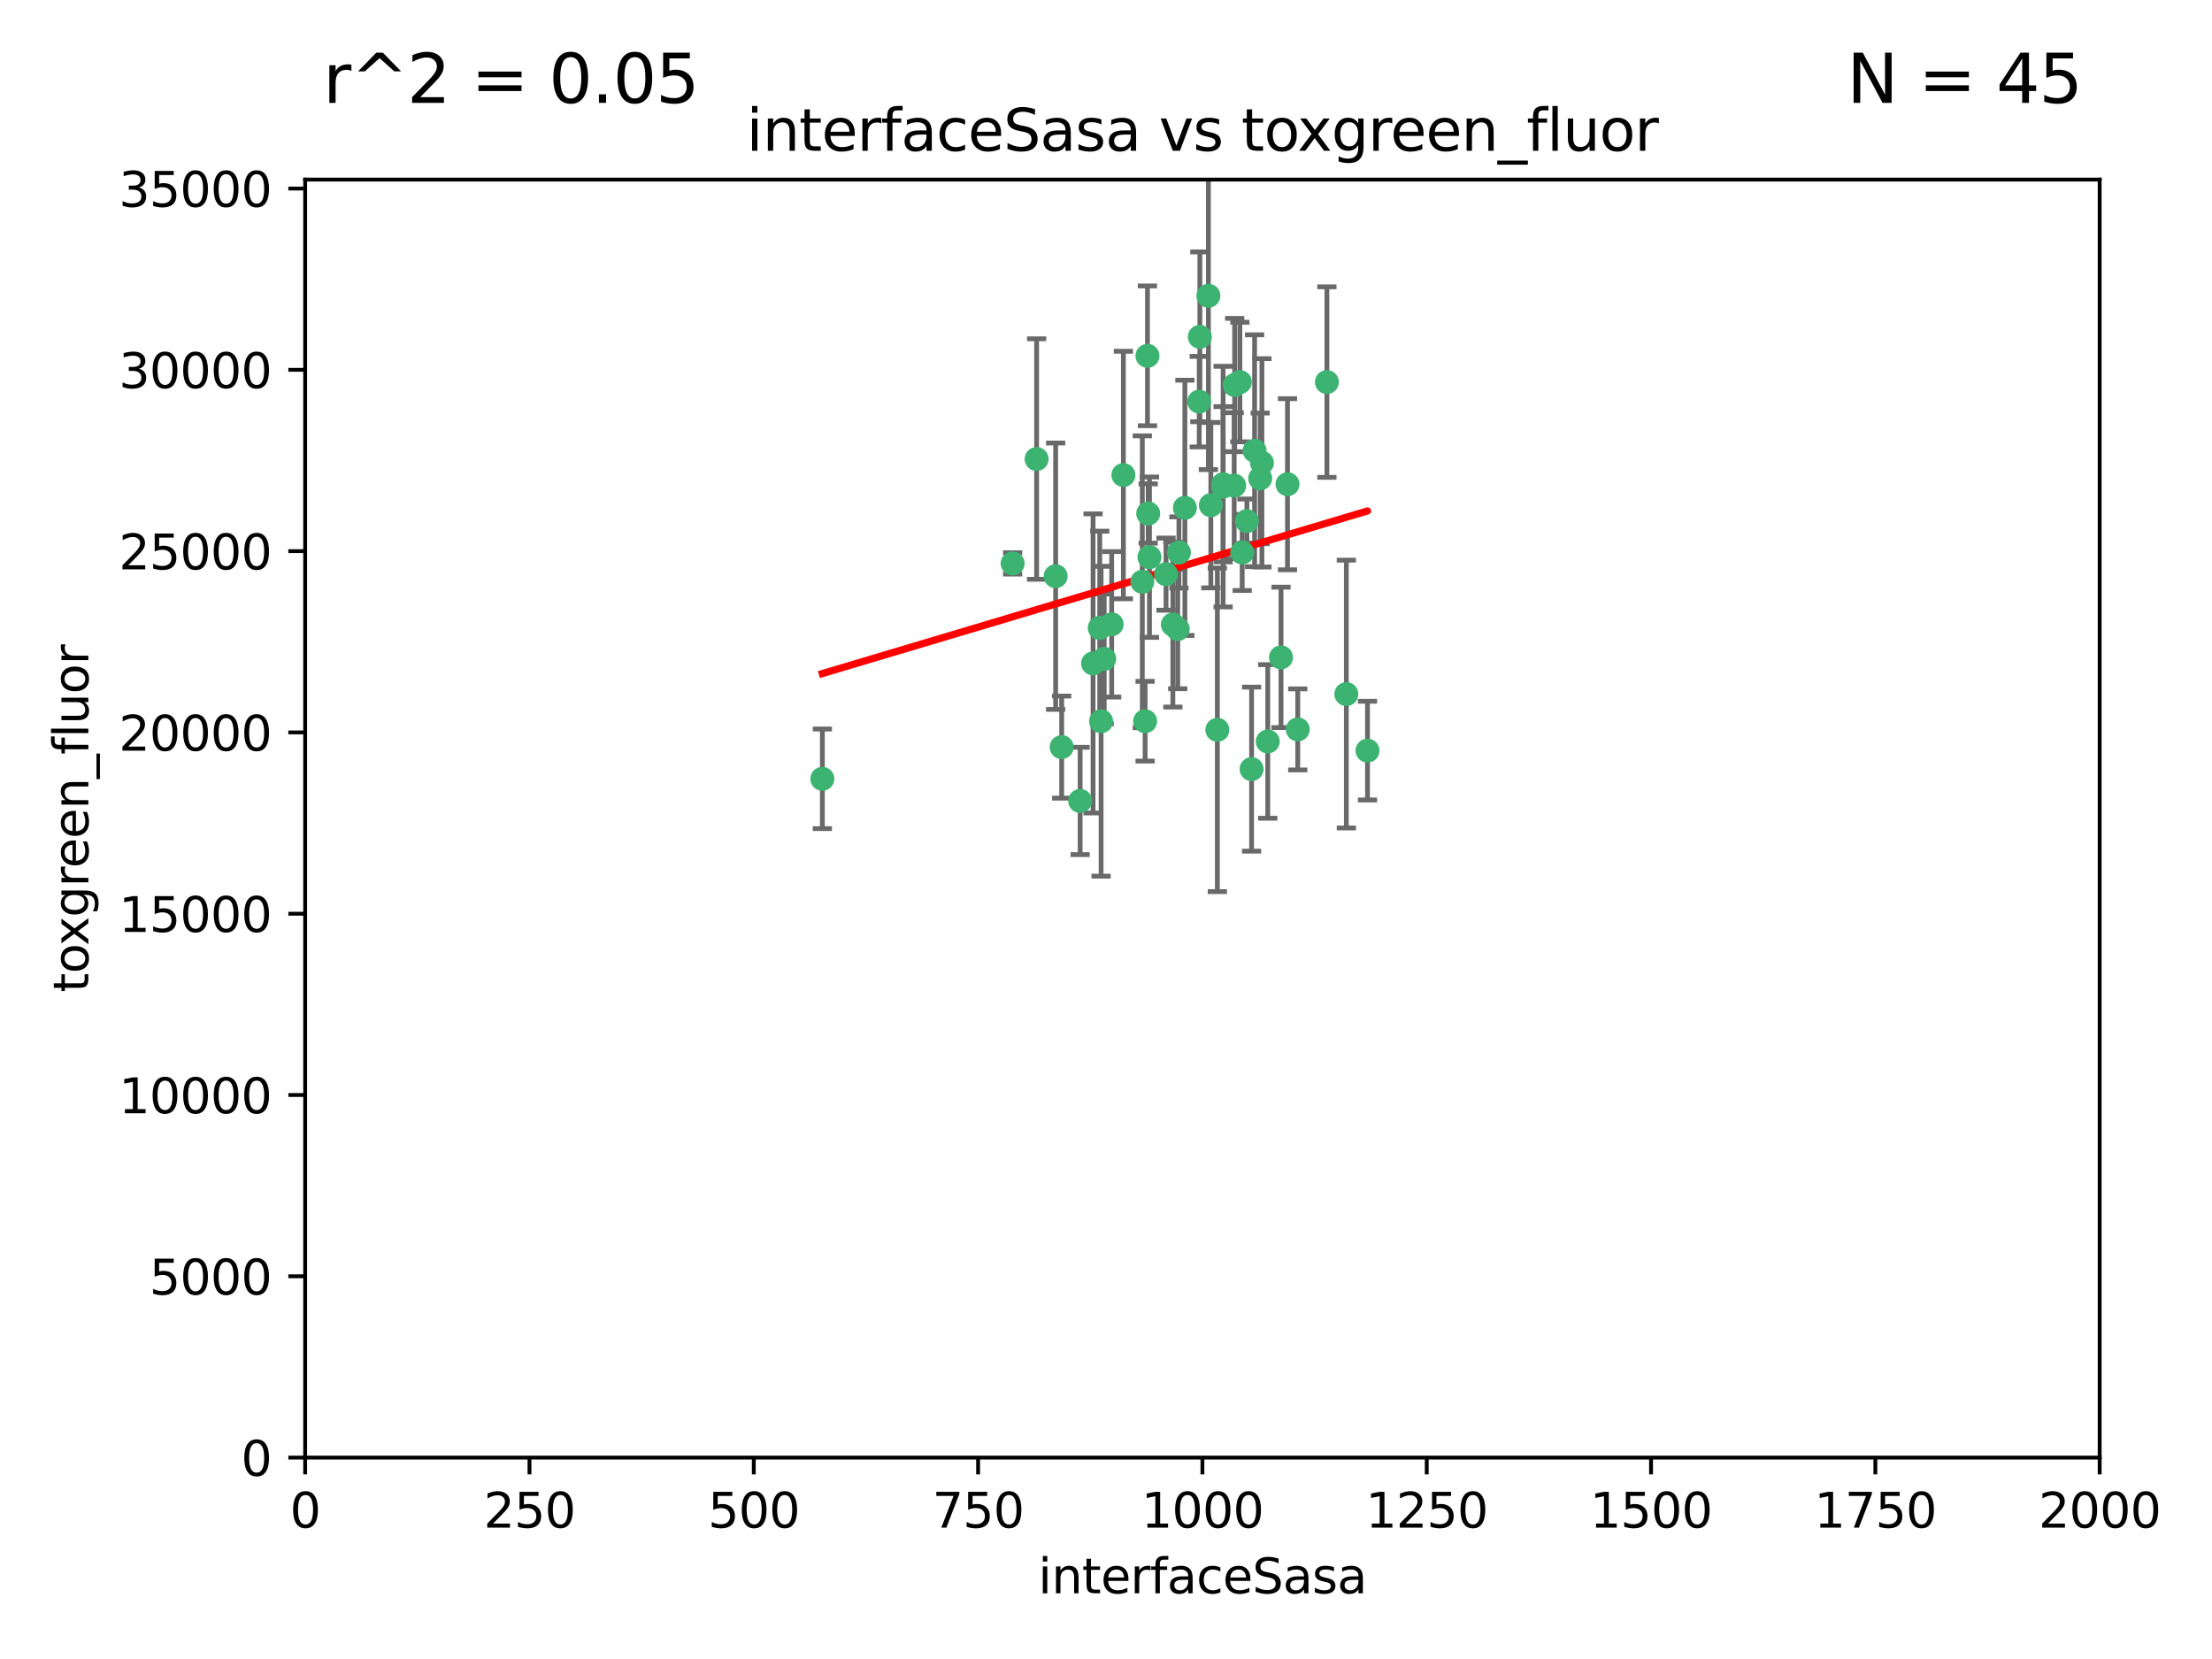<?xml version="1.0" encoding="utf-8" standalone="no"?>
<!DOCTYPE svg PUBLIC "-//W3C//DTD SVG 1.1//EN"
  "http://www.w3.org/Graphics/SVG/1.1/DTD/svg11.dtd">
<svg xmlns:xlink="http://www.w3.org/1999/xlink" width="460.8pt" height="345.6pt" viewBox="0 0 460.8 345.6" xmlns="http://www.w3.org/2000/svg" version="1.1">
 <defs>
  <style type="text/css">*{stroke-linejoin: round; stroke-linecap: butt}</style>
 </defs>
 <g id="figure_1">
  <g id="patch_1">
   <path d="M 0 345.6 
L 460.8 345.6 
L 460.8 0 
L 0 0 
z
" style="fill: #ffffff"/>
  </g>
  <g id="axes_1">
   <g id="patch_2">
    <path d="M 63.571 303.64 
L 437.4 303.64 
L 437.4 37.411 
L 63.571 37.411 
z
" style="fill: #ffffff"/>
   </g>
   <g id="PathCollection_1">
    <defs>
     <path id="m8a0d9d43a6" d="M 0 1.118 
C 0.297 1.118 0.581 1 0.791 0.791 
C 1 0.581 1.118 0.297 1.118 0 
C 1.118 -0.297 1 -0.581 0.791 -0.791 
C 0.581 -1 0.297 -1.118 0 -1.118 
C -0.297 -1.118 -0.581 -1 -0.791 -0.791 
C -1 -0.581 -1.118 -0.297 -1.118 0 
C -1.118 0.297 -1 0.581 -0.791 0.791 
C -0.581 1 -0.297 1.118 0 1.118 
z
" style="stroke: #3cb371"/>
    </defs>
    <g clip-path="url(#p0fd30aa2ca)">
     <use xlink:href="#m8a0d9d43a6" x="276.416" y="79.593" style="fill: #3cb371; stroke: #3cb371"/>
     <use xlink:href="#m8a0d9d43a6" x="268.209" y="100.872" style="fill: #3cb371; stroke: #3cb371"/>
     <use xlink:href="#m8a0d9d43a6" x="258.772" y="115.09" style="fill: #3cb371; stroke: #3cb371"/>
     <use xlink:href="#m8a0d9d43a6" x="260.73" y="160.224" style="fill: #3cb371; stroke: #3cb371"/>
     <use xlink:href="#m8a0d9d43a6" x="284.876" y="156.366" style="fill: #3cb371; stroke: #3cb371"/>
     <use xlink:href="#m8a0d9d43a6" x="257.201" y="80.209" style="fill: #3cb371; stroke: #3cb371"/>
     <use xlink:href="#m8a0d9d43a6" x="245.594" y="115.091" style="fill: #3cb371; stroke: #3cb371"/>
     <use xlink:href="#m8a0d9d43a6" x="270.347" y="151.945" style="fill: #3cb371; stroke: #3cb371"/>
     <use xlink:href="#m8a0d9d43a6" x="249.824" y="83.673" style="fill: #3cb371; stroke: #3cb371"/>
     <use xlink:href="#m8a0d9d43a6" x="254.794" y="100.88" style="fill: #3cb371; stroke: #3cb371"/>
     <use xlink:href="#m8a0d9d43a6" x="254.801" y="101.372" style="fill: #3cb371; stroke: #3cb371"/>
     <use xlink:href="#m8a0d9d43a6" x="239.456" y="116.067" style="fill: #3cb371; stroke: #3cb371"/>
     <use xlink:href="#m8a0d9d43a6" x="280.47" y="144.591" style="fill: #3cb371; stroke: #3cb371"/>
     <use xlink:href="#m8a0d9d43a6" x="239.037" y="74.129" style="fill: #3cb371; stroke: #3cb371"/>
     <use xlink:href="#m8a0d9d43a6" x="257.101" y="101.166" style="fill: #3cb371; stroke: #3cb371"/>
     <use xlink:href="#m8a0d9d43a6" x="237.962" y="121.191" style="fill: #3cb371; stroke: #3cb371"/>
     <use xlink:href="#m8a0d9d43a6" x="262.521" y="99.654" style="fill: #3cb371; stroke: #3cb371"/>
     <use xlink:href="#m8a0d9d43a6" x="251.732" y="61.614" style="fill: #3cb371; stroke: #3cb371"/>
     <use xlink:href="#m8a0d9d43a6" x="246.833" y="105.788" style="fill: #3cb371; stroke: #3cb371"/>
     <use xlink:href="#m8a0d9d43a6" x="262.882" y="96.415" style="fill: #3cb371; stroke: #3cb371"/>
     <use xlink:href="#m8a0d9d43a6" x="242.904" y="119.604" style="fill: #3cb371; stroke: #3cb371"/>
     <use xlink:href="#m8a0d9d43a6" x="245.342" y="131.033" style="fill: #3cb371; stroke: #3cb371"/>
     <use xlink:href="#m8a0d9d43a6" x="227.705" y="138.203" style="fill: #3cb371; stroke: #3cb371"/>
     <use xlink:href="#m8a0d9d43a6" x="249.953" y="70.169" style="fill: #3cb371; stroke: #3cb371"/>
     <use xlink:href="#m8a0d9d43a6" x="210.949" y="117.366" style="fill: #3cb371; stroke: #3cb371"/>
     <use xlink:href="#m8a0d9d43a6" x="244.329" y="130.114" style="fill: #3cb371; stroke: #3cb371"/>
     <use xlink:href="#m8a0d9d43a6" x="215.944" y="95.624" style="fill: #3cb371; stroke: #3cb371"/>
     <use xlink:href="#m8a0d9d43a6" x="219.91" y="120.034" style="fill: #3cb371; stroke: #3cb371"/>
     <use xlink:href="#m8a0d9d43a6" x="239.19" y="106.972" style="fill: #3cb371; stroke: #3cb371"/>
     <use xlink:href="#m8a0d9d43a6" x="266.854" y="136.942" style="fill: #3cb371; stroke: #3cb371"/>
     <use xlink:href="#m8a0d9d43a6" x="258.289" y="79.585" style="fill: #3cb371; stroke: #3cb371"/>
     <use xlink:href="#m8a0d9d43a6" x="261.357" y="93.895" style="fill: #3cb371; stroke: #3cb371"/>
     <use xlink:href="#m8a0d9d43a6" x="234.024" y="98.96" style="fill: #3cb371; stroke: #3cb371"/>
     <use xlink:href="#m8a0d9d43a6" x="231.581" y="130.059" style="fill: #3cb371; stroke: #3cb371"/>
     <use xlink:href="#m8a0d9d43a6" x="259.751" y="108.552" style="fill: #3cb371; stroke: #3cb371"/>
     <use xlink:href="#m8a0d9d43a6" x="221.166" y="155.635" style="fill: #3cb371; stroke: #3cb371"/>
     <use xlink:href="#m8a0d9d43a6" x="225.013" y="166.847" style="fill: #3cb371; stroke: #3cb371"/>
     <use xlink:href="#m8a0d9d43a6" x="238.549" y="150.242" style="fill: #3cb371; stroke: #3cb371"/>
     <use xlink:href="#m8a0d9d43a6" x="230.026" y="137.251" style="fill: #3cb371; stroke: #3cb371"/>
     <use xlink:href="#m8a0d9d43a6" x="229.379" y="150.246" style="fill: #3cb371; stroke: #3cb371"/>
     <use xlink:href="#m8a0d9d43a6" x="229.099" y="130.801" style="fill: #3cb371; stroke: #3cb371"/>
     <use xlink:href="#m8a0d9d43a6" x="253.596" y="152.035" style="fill: #3cb371; stroke: #3cb371"/>
     <use xlink:href="#m8a0d9d43a6" x="264.097" y="154.457" style="fill: #3cb371; stroke: #3cb371"/>
     <use xlink:href="#m8a0d9d43a6" x="252.241" y="105.234" style="fill: #3cb371; stroke: #3cb371"/>
     <use xlink:href="#m8a0d9d43a6" x="171.312" y="162.243" style="fill: #3cb371; stroke: #3cb371"/>
    </g>
   </g>
   <g id="matplotlib.axis_1">
    <g id="xtick_1">
     <g id="line2d_1">
      <defs>
       <path id="m9bf88e38aa" d="M 0 0 
L 0 3.5 
" style="stroke: #000000; stroke-width: 0.8"/>
      </defs>
      <g>
       <use xlink:href="#m9bf88e38aa" x="63.571" y="303.64" style="stroke: #000000; stroke-width: 0.8"/>
      </g>
     </g>
     <g id="text_1">
      <!-- 0 -->
      <g transform="translate(60.39 318.238)scale(0.1 -0.1)">
       <defs>
        <path id="DejaVuSans-30" d="M 2034 4250 
Q 1547 4250 1301 3770 
Q 1056 3291 1056 2328 
Q 1056 1369 1301 889 
Q 1547 409 2034 409 
Q 2525 409 2770 889 
Q 3016 1369 3016 2328 
Q 3016 3291 2770 3770 
Q 2525 4250 2034 4250 
z
M 2034 4750 
Q 2819 4750 3233 4129 
Q 3647 3509 3647 2328 
Q 3647 1150 3233 529 
Q 2819 -91 2034 -91 
Q 1250 -91 836 529 
Q 422 1150 422 2328 
Q 422 3509 836 4129 
Q 1250 4750 2034 4750 
z
" transform="scale(0.016)"/>
       </defs>
       <use xlink:href="#DejaVuSans-30"/>
      </g>
     </g>
    </g>
    <g id="xtick_2">
     <g id="line2d_2">
      <g>
       <use xlink:href="#m9bf88e38aa" x="110.3" y="303.64" style="stroke: #000000; stroke-width: 0.8"/>
      </g>
     </g>
     <g id="text_2">
      <!-- 250 -->
      <g transform="translate(100.756 318.238)scale(0.1 -0.1)">
       <defs>
        <path id="DejaVuSans-32" d="M 1228 531 
L 3431 531 
L 3431 0 
L 469 0 
L 469 531 
Q 828 903 1448 1529 
Q 2069 2156 2228 2338 
Q 2531 2678 2651 2914 
Q 2772 3150 2772 3378 
Q 2772 3750 2511 3984 
Q 2250 4219 1831 4219 
Q 1534 4219 1204 4116 
Q 875 4013 500 3803 
L 500 4441 
Q 881 4594 1212 4672 
Q 1544 4750 1819 4750 
Q 2544 4750 2975 4387 
Q 3406 4025 3406 3419 
Q 3406 3131 3298 2873 
Q 3191 2616 2906 2266 
Q 2828 2175 2409 1742 
Q 1991 1309 1228 531 
z
" transform="scale(0.016)"/>
        <path id="DejaVuSans-35" d="M 691 4666 
L 3169 4666 
L 3169 4134 
L 1269 4134 
L 1269 2991 
Q 1406 3038 1543 3061 
Q 1681 3084 1819 3084 
Q 2600 3084 3056 2656 
Q 3513 2228 3513 1497 
Q 3513 744 3044 326 
Q 2575 -91 1722 -91 
Q 1428 -91 1123 -41 
Q 819 9 494 109 
L 494 744 
Q 775 591 1075 516 
Q 1375 441 1709 441 
Q 2250 441 2565 725 
Q 2881 1009 2881 1497 
Q 2881 1984 2565 2268 
Q 2250 2553 1709 2553 
Q 1456 2553 1204 2497 
Q 953 2441 691 2322 
L 691 4666 
z
" transform="scale(0.016)"/>
       </defs>
       <use xlink:href="#DejaVuSans-32"/>
       <use xlink:href="#DejaVuSans-35" x="63.623"/>
       <use xlink:href="#DejaVuSans-30" x="127.246"/>
      </g>
     </g>
    </g>
    <g id="xtick_3">
     <g id="line2d_3">
      <g>
       <use xlink:href="#m9bf88e38aa" x="157.028" y="303.64" style="stroke: #000000; stroke-width: 0.8"/>
      </g>
     </g>
     <g id="text_3">
      <!-- 500 -->
      <g transform="translate(147.485 318.238)scale(0.1 -0.1)">
       <use xlink:href="#DejaVuSans-35"/>
       <use xlink:href="#DejaVuSans-30" x="63.623"/>
       <use xlink:href="#DejaVuSans-30" x="127.246"/>
      </g>
     </g>
    </g>
    <g id="xtick_4">
     <g id="line2d_4">
      <g>
       <use xlink:href="#m9bf88e38aa" x="203.757" y="303.64" style="stroke: #000000; stroke-width: 0.8"/>
      </g>
     </g>
     <g id="text_4">
      <!-- 750 -->
      <g transform="translate(194.213 318.238)scale(0.1 -0.1)">
       <defs>
        <path id="DejaVuSans-37" d="M 525 4666 
L 3525 4666 
L 3525 4397 
L 1831 0 
L 1172 0 
L 2766 4134 
L 525 4134 
L 525 4666 
z
" transform="scale(0.016)"/>
       </defs>
       <use xlink:href="#DejaVuSans-37"/>
       <use xlink:href="#DejaVuSans-35" x="63.623"/>
       <use xlink:href="#DejaVuSans-30" x="127.246"/>
      </g>
     </g>
    </g>
    <g id="xtick_5">
     <g id="line2d_5">
      <g>
       <use xlink:href="#m9bf88e38aa" x="250.486" y="303.64" style="stroke: #000000; stroke-width: 0.8"/>
      </g>
     </g>
     <g id="text_5">
      <!-- 1000 -->
      <g transform="translate(237.761 318.238)scale(0.1 -0.1)">
       <defs>
        <path id="DejaVuSans-31" d="M 794 531 
L 1825 531 
L 1825 4091 
L 703 3866 
L 703 4441 
L 1819 4666 
L 2450 4666 
L 2450 531 
L 3481 531 
L 3481 0 
L 794 0 
L 794 531 
z
" transform="scale(0.016)"/>
       </defs>
       <use xlink:href="#DejaVuSans-31"/>
       <use xlink:href="#DejaVuSans-30" x="63.623"/>
       <use xlink:href="#DejaVuSans-30" x="127.246"/>
       <use xlink:href="#DejaVuSans-30" x="190.869"/>
      </g>
     </g>
    </g>
    <g id="xtick_6">
     <g id="line2d_6">
      <g>
       <use xlink:href="#m9bf88e38aa" x="297.214" y="303.64" style="stroke: #000000; stroke-width: 0.8"/>
      </g>
     </g>
     <g id="text_6">
      <!-- 1250 -->
      <g transform="translate(284.489 318.238)scale(0.1 -0.1)">
       <use xlink:href="#DejaVuSans-31"/>
       <use xlink:href="#DejaVuSans-32" x="63.623"/>
       <use xlink:href="#DejaVuSans-35" x="127.246"/>
       <use xlink:href="#DejaVuSans-30" x="190.869"/>
      </g>
     </g>
    </g>
    <g id="xtick_7">
     <g id="line2d_7">
      <g>
       <use xlink:href="#m9bf88e38aa" x="343.943" y="303.64" style="stroke: #000000; stroke-width: 0.8"/>
      </g>
     </g>
     <g id="text_7">
      <!-- 1500 -->
      <g transform="translate(331.218 318.238)scale(0.1 -0.1)">
       <use xlink:href="#DejaVuSans-31"/>
       <use xlink:href="#DejaVuSans-35" x="63.623"/>
       <use xlink:href="#DejaVuSans-30" x="127.246"/>
       <use xlink:href="#DejaVuSans-30" x="190.869"/>
      </g>
     </g>
    </g>
    <g id="xtick_8">
     <g id="line2d_8">
      <g>
       <use xlink:href="#m9bf88e38aa" x="390.671" y="303.64" style="stroke: #000000; stroke-width: 0.8"/>
      </g>
     </g>
     <g id="text_8">
      <!-- 1750 -->
      <g transform="translate(377.946 318.238)scale(0.1 -0.1)">
       <use xlink:href="#DejaVuSans-31"/>
       <use xlink:href="#DejaVuSans-37" x="63.623"/>
       <use xlink:href="#DejaVuSans-35" x="127.246"/>
       <use xlink:href="#DejaVuSans-30" x="190.869"/>
      </g>
     </g>
    </g>
    <g id="xtick_9">
     <g id="line2d_9">
      <g>
       <use xlink:href="#m9bf88e38aa" x="437.4" y="303.64" style="stroke: #000000; stroke-width: 0.8"/>
      </g>
     </g>
     <g id="text_9">
      <!-- 2000 -->
      <g transform="translate(424.675 318.238)scale(0.1 -0.1)">
       <use xlink:href="#DejaVuSans-32"/>
       <use xlink:href="#DejaVuSans-30" x="63.623"/>
       <use xlink:href="#DejaVuSans-30" x="127.246"/>
       <use xlink:href="#DejaVuSans-30" x="190.869"/>
      </g>
     </g>
    </g>
    <g id="text_10">
     <!-- interfaceSasa -->
     <g transform="translate(216.279 331.917)scale(0.1 -0.1)">
      <defs>
       <path id="DejaVuSans-69" d="M 603 3500 
L 1178 3500 
L 1178 0 
L 603 0 
L 603 3500 
z
M 603 4863 
L 1178 4863 
L 1178 4134 
L 603 4134 
L 603 4863 
z
" transform="scale(0.016)"/>
       <path id="DejaVuSans-6e" d="M 3513 2113 
L 3513 0 
L 2938 0 
L 2938 2094 
Q 2938 2591 2744 2837 
Q 2550 3084 2163 3084 
Q 1697 3084 1428 2787 
Q 1159 2491 1159 1978 
L 1159 0 
L 581 0 
L 581 3500 
L 1159 3500 
L 1159 2956 
Q 1366 3272 1645 3428 
Q 1925 3584 2291 3584 
Q 2894 3584 3203 3211 
Q 3513 2838 3513 2113 
z
" transform="scale(0.016)"/>
       <path id="DejaVuSans-74" d="M 1172 4494 
L 1172 3500 
L 2356 3500 
L 2356 3053 
L 1172 3053 
L 1172 1153 
Q 1172 725 1289 603 
Q 1406 481 1766 481 
L 2356 481 
L 2356 0 
L 1766 0 
Q 1100 0 847 248 
Q 594 497 594 1153 
L 594 3053 
L 172 3053 
L 172 3500 
L 594 3500 
L 594 4494 
L 1172 4494 
z
" transform="scale(0.016)"/>
       <path id="DejaVuSans-65" d="M 3597 1894 
L 3597 1613 
L 953 1613 
Q 991 1019 1311 708 
Q 1631 397 2203 397 
Q 2534 397 2845 478 
Q 3156 559 3463 722 
L 3463 178 
Q 3153 47 2828 -22 
Q 2503 -91 2169 -91 
Q 1331 -91 842 396 
Q 353 884 353 1716 
Q 353 2575 817 3079 
Q 1281 3584 2069 3584 
Q 2775 3584 3186 3129 
Q 3597 2675 3597 1894 
z
M 3022 2063 
Q 3016 2534 2758 2815 
Q 2500 3097 2075 3097 
Q 1594 3097 1305 2825 
Q 1016 2553 972 2059 
L 3022 2063 
z
" transform="scale(0.016)"/>
       <path id="DejaVuSans-72" d="M 2631 2963 
Q 2534 3019 2420 3045 
Q 2306 3072 2169 3072 
Q 1681 3072 1420 2755 
Q 1159 2438 1159 1844 
L 1159 0 
L 581 0 
L 581 3500 
L 1159 3500 
L 1159 2956 
Q 1341 3275 1631 3429 
Q 1922 3584 2338 3584 
Q 2397 3584 2469 3576 
Q 2541 3569 2628 3553 
L 2631 2963 
z
" transform="scale(0.016)"/>
       <path id="DejaVuSans-66" d="M 2375 4863 
L 2375 4384 
L 1825 4384 
Q 1516 4384 1395 4259 
Q 1275 4134 1275 3809 
L 1275 3500 
L 2222 3500 
L 2222 3053 
L 1275 3053 
L 1275 0 
L 697 0 
L 697 3053 
L 147 3053 
L 147 3500 
L 697 3500 
L 697 3744 
Q 697 4328 969 4595 
Q 1241 4863 1831 4863 
L 2375 4863 
z
" transform="scale(0.016)"/>
       <path id="DejaVuSans-61" d="M 2194 1759 
Q 1497 1759 1228 1600 
Q 959 1441 959 1056 
Q 959 750 1161 570 
Q 1363 391 1709 391 
Q 2188 391 2477 730 
Q 2766 1069 2766 1631 
L 2766 1759 
L 2194 1759 
z
M 3341 1997 
L 3341 0 
L 2766 0 
L 2766 531 
Q 2569 213 2275 61 
Q 1981 -91 1556 -91 
Q 1019 -91 701 211 
Q 384 513 384 1019 
Q 384 1609 779 1909 
Q 1175 2209 1959 2209 
L 2766 2209 
L 2766 2266 
Q 2766 2663 2505 2880 
Q 2244 3097 1772 3097 
Q 1472 3097 1187 3025 
Q 903 2953 641 2809 
L 641 3341 
Q 956 3463 1253 3523 
Q 1550 3584 1831 3584 
Q 2591 3584 2966 3190 
Q 3341 2797 3341 1997 
z
" transform="scale(0.016)"/>
       <path id="DejaVuSans-63" d="M 3122 3366 
L 3122 2828 
Q 2878 2963 2633 3030 
Q 2388 3097 2138 3097 
Q 1578 3097 1268 2742 
Q 959 2388 959 1747 
Q 959 1106 1268 751 
Q 1578 397 2138 397 
Q 2388 397 2633 464 
Q 2878 531 3122 666 
L 3122 134 
Q 2881 22 2623 -34 
Q 2366 -91 2075 -91 
Q 1284 -91 818 406 
Q 353 903 353 1747 
Q 353 2603 823 3093 
Q 1294 3584 2113 3584 
Q 2378 3584 2631 3529 
Q 2884 3475 3122 3366 
z
" transform="scale(0.016)"/>
       <path id="DejaVuSans-53" d="M 3425 4513 
L 3425 3897 
Q 3066 4069 2747 4153 
Q 2428 4238 2131 4238 
Q 1616 4238 1336 4038 
Q 1056 3838 1056 3469 
Q 1056 3159 1242 3001 
Q 1428 2844 1947 2747 
L 2328 2669 
Q 3034 2534 3370 2195 
Q 3706 1856 3706 1288 
Q 3706 609 3251 259 
Q 2797 -91 1919 -91 
Q 1588 -91 1214 -16 
Q 841 59 441 206 
L 441 856 
Q 825 641 1194 531 
Q 1563 422 1919 422 
Q 2459 422 2753 634 
Q 3047 847 3047 1241 
Q 3047 1584 2836 1778 
Q 2625 1972 2144 2069 
L 1759 2144 
Q 1053 2284 737 2584 
Q 422 2884 422 3419 
Q 422 4038 858 4394 
Q 1294 4750 2059 4750 
Q 2388 4750 2728 4690 
Q 3069 4631 3425 4513 
z
" transform="scale(0.016)"/>
       <path id="DejaVuSans-73" d="M 2834 3397 
L 2834 2853 
Q 2591 2978 2328 3040 
Q 2066 3103 1784 3103 
Q 1356 3103 1142 2972 
Q 928 2841 928 2578 
Q 928 2378 1081 2264 
Q 1234 2150 1697 2047 
L 1894 2003 
Q 2506 1872 2764 1633 
Q 3022 1394 3022 966 
Q 3022 478 2636 193 
Q 2250 -91 1575 -91 
Q 1294 -91 989 -36 
Q 684 19 347 128 
L 347 722 
Q 666 556 975 473 
Q 1284 391 1588 391 
Q 1994 391 2212 530 
Q 2431 669 2431 922 
Q 2431 1156 2273 1281 
Q 2116 1406 1581 1522 
L 1381 1569 
Q 847 1681 609 1914 
Q 372 2147 372 2553 
Q 372 3047 722 3315 
Q 1072 3584 1716 3584 
Q 2034 3584 2315 3537 
Q 2597 3491 2834 3397 
z
" transform="scale(0.016)"/>
      </defs>
      <use xlink:href="#DejaVuSans-69"/>
      <use xlink:href="#DejaVuSans-6e" x="27.783"/>
      <use xlink:href="#DejaVuSans-74" x="91.162"/>
      <use xlink:href="#DejaVuSans-65" x="130.371"/>
      <use xlink:href="#DejaVuSans-72" x="191.895"/>
      <use xlink:href="#DejaVuSans-66" x="233.008"/>
      <use xlink:href="#DejaVuSans-61" x="268.213"/>
      <use xlink:href="#DejaVuSans-63" x="329.492"/>
      <use xlink:href="#DejaVuSans-65" x="384.473"/>
      <use xlink:href="#DejaVuSans-53" x="445.996"/>
      <use xlink:href="#DejaVuSans-61" x="509.473"/>
      <use xlink:href="#DejaVuSans-73" x="570.752"/>
      <use xlink:href="#DejaVuSans-61" x="622.852"/>
     </g>
    </g>
   </g>
   <g id="matplotlib.axis_2">
    <g id="ytick_1">
     <g id="line2d_10">
      <defs>
       <path id="m28d5805810" d="M 0 0 
L -3.5 0 
" style="stroke: #000000; stroke-width: 0.8"/>
      </defs>
      <g>
       <use xlink:href="#m28d5805810" x="63.571" y="303.64" style="stroke: #000000; stroke-width: 0.8"/>
      </g>
     </g>
     <g id="text_11">
      <!-- 0 -->
      <g transform="translate(50.209 307.439)scale(0.1 -0.1)">
       <use xlink:href="#DejaVuSans-30"/>
      </g>
     </g>
    </g>
    <g id="ytick_2">
     <g id="line2d_11">
      <g>
       <use xlink:href="#m28d5805810" x="63.571" y="265.874" style="stroke: #000000; stroke-width: 0.8"/>
      </g>
     </g>
     <g id="text_12">
      <!-- 5000 -->
      <g transform="translate(31.121 269.673)scale(0.1 -0.1)">
       <use xlink:href="#DejaVuSans-35"/>
       <use xlink:href="#DejaVuSans-30" x="63.623"/>
       <use xlink:href="#DejaVuSans-30" x="127.246"/>
       <use xlink:href="#DejaVuSans-30" x="190.869"/>
      </g>
     </g>
    </g>
    <g id="ytick_3">
     <g id="line2d_12">
      <g>
       <use xlink:href="#m28d5805810" x="63.571" y="228.108" style="stroke: #000000; stroke-width: 0.8"/>
      </g>
     </g>
     <g id="text_13">
      <!-- 10000 -->
      <g transform="translate(24.759 231.907)scale(0.1 -0.1)">
       <use xlink:href="#DejaVuSans-31"/>
       <use xlink:href="#DejaVuSans-30" x="63.623"/>
       <use xlink:href="#DejaVuSans-30" x="127.246"/>
       <use xlink:href="#DejaVuSans-30" x="190.869"/>
       <use xlink:href="#DejaVuSans-30" x="254.492"/>
      </g>
     </g>
    </g>
    <g id="ytick_4">
     <g id="line2d_13">
      <g>
       <use xlink:href="#m28d5805810" x="63.571" y="190.342" style="stroke: #000000; stroke-width: 0.8"/>
      </g>
     </g>
     <g id="text_14">
      <!-- 15000 -->
      <g transform="translate(24.759 194.141)scale(0.1 -0.1)">
       <use xlink:href="#DejaVuSans-31"/>
       <use xlink:href="#DejaVuSans-35" x="63.623"/>
       <use xlink:href="#DejaVuSans-30" x="127.246"/>
       <use xlink:href="#DejaVuSans-30" x="190.869"/>
       <use xlink:href="#DejaVuSans-30" x="254.492"/>
      </g>
     </g>
    </g>
    <g id="ytick_5">
     <g id="line2d_14">
      <g>
       <use xlink:href="#m28d5805810" x="63.571" y="152.576" style="stroke: #000000; stroke-width: 0.8"/>
      </g>
     </g>
     <g id="text_15">
      <!-- 20000 -->
      <g transform="translate(24.759 156.375)scale(0.1 -0.1)">
       <use xlink:href="#DejaVuSans-32"/>
       <use xlink:href="#DejaVuSans-30" x="63.623"/>
       <use xlink:href="#DejaVuSans-30" x="127.246"/>
       <use xlink:href="#DejaVuSans-30" x="190.869"/>
       <use xlink:href="#DejaVuSans-30" x="254.492"/>
      </g>
     </g>
    </g>
    <g id="ytick_6">
     <g id="line2d_15">
      <g>
       <use xlink:href="#m28d5805810" x="63.571" y="114.81" style="stroke: #000000; stroke-width: 0.8"/>
      </g>
     </g>
     <g id="text_16">
      <!-- 25000 -->
      <g transform="translate(24.759 118.609)scale(0.1 -0.1)">
       <use xlink:href="#DejaVuSans-32"/>
       <use xlink:href="#DejaVuSans-35" x="63.623"/>
       <use xlink:href="#DejaVuSans-30" x="127.246"/>
       <use xlink:href="#DejaVuSans-30" x="190.869"/>
       <use xlink:href="#DejaVuSans-30" x="254.492"/>
      </g>
     </g>
    </g>
    <g id="ytick_7">
     <g id="line2d_16">
      <g>
       <use xlink:href="#m28d5805810" x="63.571" y="77.044" style="stroke: #000000; stroke-width: 0.8"/>
      </g>
     </g>
     <g id="text_17">
      <!-- 30000 -->
      <g transform="translate(24.759 80.844)scale(0.1 -0.1)">
       <defs>
        <path id="DejaVuSans-33" d="M 2597 2516 
Q 3050 2419 3304 2112 
Q 3559 1806 3559 1356 
Q 3559 666 3084 287 
Q 2609 -91 1734 -91 
Q 1441 -91 1130 -33 
Q 819 25 488 141 
L 488 750 
Q 750 597 1062 519 
Q 1375 441 1716 441 
Q 2309 441 2620 675 
Q 2931 909 2931 1356 
Q 2931 1769 2642 2001 
Q 2353 2234 1838 2234 
L 1294 2234 
L 1294 2753 
L 1863 2753 
Q 2328 2753 2575 2939 
Q 2822 3125 2822 3475 
Q 2822 3834 2567 4026 
Q 2313 4219 1838 4219 
Q 1578 4219 1281 4162 
Q 984 4106 628 3988 
L 628 4550 
Q 988 4650 1302 4700 
Q 1616 4750 1894 4750 
Q 2613 4750 3031 4423 
Q 3450 4097 3450 3541 
Q 3450 3153 3228 2886 
Q 3006 2619 2597 2516 
z
" transform="scale(0.016)"/>
       </defs>
       <use xlink:href="#DejaVuSans-33"/>
       <use xlink:href="#DejaVuSans-30" x="63.623"/>
       <use xlink:href="#DejaVuSans-30" x="127.246"/>
       <use xlink:href="#DejaVuSans-30" x="190.869"/>
       <use xlink:href="#DejaVuSans-30" x="254.492"/>
      </g>
     </g>
    </g>
    <g id="ytick_8">
     <g id="line2d_17">
      <g>
       <use xlink:href="#m28d5805810" x="63.571" y="39.278" style="stroke: #000000; stroke-width: 0.8"/>
      </g>
     </g>
     <g id="text_18">
      <!-- 35000 -->
      <g transform="translate(24.759 43.078)scale(0.1 -0.1)">
       <use xlink:href="#DejaVuSans-33"/>
       <use xlink:href="#DejaVuSans-35" x="63.623"/>
       <use xlink:href="#DejaVuSans-30" x="127.246"/>
       <use xlink:href="#DejaVuSans-30" x="190.869"/>
       <use xlink:href="#DejaVuSans-30" x="254.492"/>
      </g>
     </g>
    </g>
    <g id="text_19">
     <!-- toxgreen_fluor -->
     <g transform="translate(18.401 206.72)rotate(-90)scale(0.1 -0.1)">
      <defs>
       <path id="DejaVuSans-6f" d="M 1959 3097 
Q 1497 3097 1228 2736 
Q 959 2375 959 1747 
Q 959 1119 1226 758 
Q 1494 397 1959 397 
Q 2419 397 2687 759 
Q 2956 1122 2956 1747 
Q 2956 2369 2687 2733 
Q 2419 3097 1959 3097 
z
M 1959 3584 
Q 2709 3584 3137 3096 
Q 3566 2609 3566 1747 
Q 3566 888 3137 398 
Q 2709 -91 1959 -91 
Q 1206 -91 779 398 
Q 353 888 353 1747 
Q 353 2609 779 3096 
Q 1206 3584 1959 3584 
z
" transform="scale(0.016)"/>
       <path id="DejaVuSans-78" d="M 3513 3500 
L 2247 1797 
L 3578 0 
L 2900 0 
L 1881 1375 
L 863 0 
L 184 0 
L 1544 1831 
L 300 3500 
L 978 3500 
L 1906 2253 
L 2834 3500 
L 3513 3500 
z
" transform="scale(0.016)"/>
       <path id="DejaVuSans-67" d="M 2906 1791 
Q 2906 2416 2648 2759 
Q 2391 3103 1925 3103 
Q 1463 3103 1205 2759 
Q 947 2416 947 1791 
Q 947 1169 1205 825 
Q 1463 481 1925 481 
Q 2391 481 2648 825 
Q 2906 1169 2906 1791 
z
M 3481 434 
Q 3481 -459 3084 -895 
Q 2688 -1331 1869 -1331 
Q 1566 -1331 1297 -1286 
Q 1028 -1241 775 -1147 
L 775 -588 
Q 1028 -725 1275 -790 
Q 1522 -856 1778 -856 
Q 2344 -856 2625 -561 
Q 2906 -266 2906 331 
L 2906 616 
Q 2728 306 2450 153 
Q 2172 0 1784 0 
Q 1141 0 747 490 
Q 353 981 353 1791 
Q 353 2603 747 3093 
Q 1141 3584 1784 3584 
Q 2172 3584 2450 3431 
Q 2728 3278 2906 2969 
L 2906 3500 
L 3481 3500 
L 3481 434 
z
" transform="scale(0.016)"/>
       <path id="DejaVuSans-5f" d="M 3263 -1063 
L 3263 -1509 
L -63 -1509 
L -63 -1063 
L 3263 -1063 
z
" transform="scale(0.016)"/>
       <path id="DejaVuSans-6c" d="M 603 4863 
L 1178 4863 
L 1178 0 
L 603 0 
L 603 4863 
z
" transform="scale(0.016)"/>
       <path id="DejaVuSans-75" d="M 544 1381 
L 544 3500 
L 1119 3500 
L 1119 1403 
Q 1119 906 1312 657 
Q 1506 409 1894 409 
Q 2359 409 2629 706 
Q 2900 1003 2900 1516 
L 2900 3500 
L 3475 3500 
L 3475 0 
L 2900 0 
L 2900 538 
Q 2691 219 2414 64 
Q 2138 -91 1772 -91 
Q 1169 -91 856 284 
Q 544 659 544 1381 
z
M 1991 3584 
L 1991 3584 
z
" transform="scale(0.016)"/>
      </defs>
      <use xlink:href="#DejaVuSans-74"/>
      <use xlink:href="#DejaVuSans-6f" x="39.209"/>
      <use xlink:href="#DejaVuSans-78" x="97.266"/>
      <use xlink:href="#DejaVuSans-67" x="156.445"/>
      <use xlink:href="#DejaVuSans-72" x="219.922"/>
      <use xlink:href="#DejaVuSans-65" x="258.785"/>
      <use xlink:href="#DejaVuSans-65" x="320.309"/>
      <use xlink:href="#DejaVuSans-6e" x="381.832"/>
      <use xlink:href="#DejaVuSans-5f" x="445.211"/>
      <use xlink:href="#DejaVuSans-66" x="495.211"/>
      <use xlink:href="#DejaVuSans-6c" x="530.416"/>
      <use xlink:href="#DejaVuSans-75" x="558.199"/>
      <use xlink:href="#DejaVuSans-6f" x="621.578"/>
      <use xlink:href="#DejaVuSans-72" x="682.76"/>
     </g>
    </g>
   </g>
   <g id="LineCollection_1">
    <path d="M 276.416 99.437 
L 276.416 59.75 
" clip-path="url(#p0fd30aa2ca)" style="fill: none; stroke: #696969"/>
    <path d="M 268.209 118.692 
L 268.209 83.052 
" clip-path="url(#p0fd30aa2ca)" style="fill: none; stroke: #696969"/>
    <path d="M 258.772 123.008 
L 258.772 107.171 
" clip-path="url(#p0fd30aa2ca)" style="fill: none; stroke: #696969"/>
    <path d="M 260.73 177.314 
L 260.73 143.135 
" clip-path="url(#p0fd30aa2ca)" style="fill: none; stroke: #696969"/>
    <path d="M 284.876 166.65 
L 284.876 146.083 
" clip-path="url(#p0fd30aa2ca)" style="fill: none; stroke: #696969"/>
    <path d="M 257.201 94.094 
L 257.201 66.324 
" clip-path="url(#p0fd30aa2ca)" style="fill: none; stroke: #696969"/>
    <path d="M 245.594 122.516 
L 245.594 107.666 
" clip-path="url(#p0fd30aa2ca)" style="fill: none; stroke: #696969"/>
    <path d="M 270.347 160.385 
L 270.347 143.505 
" clip-path="url(#p0fd30aa2ca)" style="fill: none; stroke: #696969"/>
    <path d="M 249.824 93.1 
L 249.824 74.246 
" clip-path="url(#p0fd30aa2ca)" style="fill: none; stroke: #696969"/>
    <path d="M 254.794 117.048 
L 254.794 84.711 
" clip-path="url(#p0fd30aa2ca)" style="fill: none; stroke: #696969"/>
    <path d="M 254.801 126.436 
L 254.801 76.309 
" clip-path="url(#p0fd30aa2ca)" style="fill: none; stroke: #696969"/>
    <path d="M 239.456 132.771 
L 239.456 99.364 
" clip-path="url(#p0fd30aa2ca)" style="fill: none; stroke: #696969"/>
    <path d="M 280.47 172.484 
L 280.47 116.697 
" clip-path="url(#p0fd30aa2ca)" style="fill: none; stroke: #696969"/>
    <path d="M 239.037 88.692 
L 239.037 59.566 
" clip-path="url(#p0fd30aa2ca)" style="fill: none; stroke: #696969"/>
    <path d="M 257.101 116.358 
L 257.101 85.973 
" clip-path="url(#p0fd30aa2ca)" style="fill: none; stroke: #696969"/>
    <path d="M 237.962 151.584 
L 237.962 90.798 
" clip-path="url(#p0fd30aa2ca)" style="fill: none; stroke: #696969"/>
    <path d="M 262.521 113.257 
L 262.521 86.051 
" clip-path="url(#p0fd30aa2ca)" style="fill: none; stroke: #696969"/>
    <path d="M 251.732 97.825 
L 251.732 25.402 
" clip-path="url(#p0fd30aa2ca)" style="fill: none; stroke: #696969"/>
    <path d="M 246.833 132.373 
L 246.833 79.202 
" clip-path="url(#p0fd30aa2ca)" style="fill: none; stroke: #696969"/>
    <path d="M 262.882 118.115 
L 262.882 74.714 
" clip-path="url(#p0fd30aa2ca)" style="fill: none; stroke: #696969"/>
    <path d="M 242.904 127.118 
L 242.904 112.09 
" clip-path="url(#p0fd30aa2ca)" style="fill: none; stroke: #696969"/>
    <path d="M 245.342 143.479 
L 245.342 118.586 
" clip-path="url(#p0fd30aa2ca)" style="fill: none; stroke: #696969"/>
    <path d="M 227.705 169.362 
L 227.705 107.043 
" clip-path="url(#p0fd30aa2ca)" style="fill: none; stroke: #696969"/>
    <path d="M 249.953 87.855 
L 249.953 52.483 
" clip-path="url(#p0fd30aa2ca)" style="fill: none; stroke: #696969"/>
    <path d="M 210.949 119.591 
L 210.949 115.141 
" clip-path="url(#p0fd30aa2ca)" style="fill: none; stroke: #696969"/>
    <path d="M 244.329 147.286 
L 244.329 112.943 
" clip-path="url(#p0fd30aa2ca)" style="fill: none; stroke: #696969"/>
    <path d="M 215.944 120.671 
L 215.944 70.577 
" clip-path="url(#p0fd30aa2ca)" style="fill: none; stroke: #696969"/>
    <path d="M 219.91 147.781 
L 219.91 92.287 
" clip-path="url(#p0fd30aa2ca)" style="fill: none; stroke: #696969"/>
    <path d="M 239.19 113.147 
L 239.19 100.797 
" clip-path="url(#p0fd30aa2ca)" style="fill: none; stroke: #696969"/>
    <path d="M 266.854 151.57 
L 266.854 122.315 
" clip-path="url(#p0fd30aa2ca)" style="fill: none; stroke: #696969"/>
    <path d="M 258.289 92.04 
L 258.289 67.13 
" clip-path="url(#p0fd30aa2ca)" style="fill: none; stroke: #696969"/>
    <path d="M 261.357 118.044 
L 261.357 69.747 
" clip-path="url(#p0fd30aa2ca)" style="fill: none; stroke: #696969"/>
    <path d="M 234.024 124.744 
L 234.024 73.175 
" clip-path="url(#p0fd30aa2ca)" style="fill: none; stroke: #696969"/>
    <path d="M 231.581 145.209 
L 231.581 114.909 
" clip-path="url(#p0fd30aa2ca)" style="fill: none; stroke: #696969"/>
    <path d="M 259.751 113.148 
L 259.751 103.957 
" clip-path="url(#p0fd30aa2ca)" style="fill: none; stroke: #696969"/>
    <path d="M 221.166 166.268 
L 221.166 145.002 
" clip-path="url(#p0fd30aa2ca)" style="fill: none; stroke: #696969"/>
    <path d="M 225.013 178.027 
L 225.013 155.668 
" clip-path="url(#p0fd30aa2ca)" style="fill: none; stroke: #696969"/>
    <path d="M 238.549 158.549 
L 238.549 141.935 
" clip-path="url(#p0fd30aa2ca)" style="fill: none; stroke: #696969"/>
    <path d="M 230.026 150.773 
L 230.026 123.729 
" clip-path="url(#p0fd30aa2ca)" style="fill: none; stroke: #696969"/>
    <path d="M 229.379 182.519 
L 229.379 117.972 
" clip-path="url(#p0fd30aa2ca)" style="fill: none; stroke: #696969"/>
    <path d="M 229.099 150.951 
L 229.099 110.652 
" clip-path="url(#p0fd30aa2ca)" style="fill: none; stroke: #696969"/>
    <path d="M 253.596 185.743 
L 253.596 118.327 
" clip-path="url(#p0fd30aa2ca)" style="fill: none; stroke: #696969"/>
    <path d="M 264.097 170.456 
L 264.097 138.458 
" clip-path="url(#p0fd30aa2ca)" style="fill: none; stroke: #696969"/>
    <path d="M 252.241 122.461 
L 252.241 88.007 
" clip-path="url(#p0fd30aa2ca)" style="fill: none; stroke: #696969"/>
    <path d="M 171.312 172.618 
L 171.312 151.867 
" clip-path="url(#p0fd30aa2ca)" style="fill: none; stroke: #696969"/>
   </g>
   <g id="line2d_18">
    <defs>
     <path id="mdda533c237" d="M 2 0 
L -2 -0 
" style="stroke: #696969"/>
    </defs>
    <g clip-path="url(#p0fd30aa2ca)">
     <use xlink:href="#mdda533c237" x="276.416" y="99.437" style="fill: #696969; stroke: #696969"/>
     <use xlink:href="#mdda533c237" x="268.209" y="118.692" style="fill: #696969; stroke: #696969"/>
     <use xlink:href="#mdda533c237" x="258.772" y="123.008" style="fill: #696969; stroke: #696969"/>
     <use xlink:href="#mdda533c237" x="260.73" y="177.314" style="fill: #696969; stroke: #696969"/>
     <use xlink:href="#mdda533c237" x="284.876" y="166.65" style="fill: #696969; stroke: #696969"/>
     <use xlink:href="#mdda533c237" x="257.201" y="94.094" style="fill: #696969; stroke: #696969"/>
     <use xlink:href="#mdda533c237" x="245.594" y="122.516" style="fill: #696969; stroke: #696969"/>
     <use xlink:href="#mdda533c237" x="270.347" y="160.385" style="fill: #696969; stroke: #696969"/>
     <use xlink:href="#mdda533c237" x="249.824" y="93.1" style="fill: #696969; stroke: #696969"/>
     <use xlink:href="#mdda533c237" x="254.794" y="117.048" style="fill: #696969; stroke: #696969"/>
     <use xlink:href="#mdda533c237" x="254.801" y="126.436" style="fill: #696969; stroke: #696969"/>
     <use xlink:href="#mdda533c237" x="239.456" y="132.771" style="fill: #696969; stroke: #696969"/>
     <use xlink:href="#mdda533c237" x="280.47" y="172.484" style="fill: #696969; stroke: #696969"/>
     <use xlink:href="#mdda533c237" x="239.037" y="88.692" style="fill: #696969; stroke: #696969"/>
     <use xlink:href="#mdda533c237" x="257.101" y="116.358" style="fill: #696969; stroke: #696969"/>
     <use xlink:href="#mdda533c237" x="237.962" y="151.584" style="fill: #696969; stroke: #696969"/>
     <use xlink:href="#mdda533c237" x="262.521" y="113.257" style="fill: #696969; stroke: #696969"/>
     <use xlink:href="#mdda533c237" x="251.732" y="97.825" style="fill: #696969; stroke: #696969"/>
     <use xlink:href="#mdda533c237" x="246.833" y="132.373" style="fill: #696969; stroke: #696969"/>
     <use xlink:href="#mdda533c237" x="262.882" y="118.115" style="fill: #696969; stroke: #696969"/>
     <use xlink:href="#mdda533c237" x="242.904" y="127.118" style="fill: #696969; stroke: #696969"/>
     <use xlink:href="#mdda533c237" x="245.342" y="143.479" style="fill: #696969; stroke: #696969"/>
     <use xlink:href="#mdda533c237" x="227.705" y="169.362" style="fill: #696969; stroke: #696969"/>
     <use xlink:href="#mdda533c237" x="249.953" y="87.855" style="fill: #696969; stroke: #696969"/>
     <use xlink:href="#mdda533c237" x="210.949" y="119.591" style="fill: #696969; stroke: #696969"/>
     <use xlink:href="#mdda533c237" x="244.329" y="147.286" style="fill: #696969; stroke: #696969"/>
     <use xlink:href="#mdda533c237" x="215.944" y="120.671" style="fill: #696969; stroke: #696969"/>
     <use xlink:href="#mdda533c237" x="219.91" y="147.781" style="fill: #696969; stroke: #696969"/>
     <use xlink:href="#mdda533c237" x="239.19" y="113.147" style="fill: #696969; stroke: #696969"/>
     <use xlink:href="#mdda533c237" x="266.854" y="151.57" style="fill: #696969; stroke: #696969"/>
     <use xlink:href="#mdda533c237" x="258.289" y="92.04" style="fill: #696969; stroke: #696969"/>
     <use xlink:href="#mdda533c237" x="261.357" y="118.044" style="fill: #696969; stroke: #696969"/>
     <use xlink:href="#mdda533c237" x="234.024" y="124.744" style="fill: #696969; stroke: #696969"/>
     <use xlink:href="#mdda533c237" x="231.581" y="145.209" style="fill: #696969; stroke: #696969"/>
     <use xlink:href="#mdda533c237" x="259.751" y="113.148" style="fill: #696969; stroke: #696969"/>
     <use xlink:href="#mdda533c237" x="221.166" y="166.268" style="fill: #696969; stroke: #696969"/>
     <use xlink:href="#mdda533c237" x="225.013" y="178.027" style="fill: #696969; stroke: #696969"/>
     <use xlink:href="#mdda533c237" x="238.549" y="158.549" style="fill: #696969; stroke: #696969"/>
     <use xlink:href="#mdda533c237" x="230.026" y="150.773" style="fill: #696969; stroke: #696969"/>
     <use xlink:href="#mdda533c237" x="229.379" y="182.519" style="fill: #696969; stroke: #696969"/>
     <use xlink:href="#mdda533c237" x="229.099" y="150.951" style="fill: #696969; stroke: #696969"/>
     <use xlink:href="#mdda533c237" x="253.596" y="185.743" style="fill: #696969; stroke: #696969"/>
     <use xlink:href="#mdda533c237" x="264.097" y="170.456" style="fill: #696969; stroke: #696969"/>
     <use xlink:href="#mdda533c237" x="252.241" y="122.461" style="fill: #696969; stroke: #696969"/>
     <use xlink:href="#mdda533c237" x="171.312" y="172.618" style="fill: #696969; stroke: #696969"/>
    </g>
   </g>
   <g id="line2d_19">
    <g clip-path="url(#p0fd30aa2ca)">
     <use xlink:href="#mdda533c237" x="276.416" y="59.75" style="fill: #696969; stroke: #696969"/>
     <use xlink:href="#mdda533c237" x="268.209" y="83.052" style="fill: #696969; stroke: #696969"/>
     <use xlink:href="#mdda533c237" x="258.772" y="107.171" style="fill: #696969; stroke: #696969"/>
     <use xlink:href="#mdda533c237" x="260.73" y="143.135" style="fill: #696969; stroke: #696969"/>
     <use xlink:href="#mdda533c237" x="284.876" y="146.083" style="fill: #696969; stroke: #696969"/>
     <use xlink:href="#mdda533c237" x="257.201" y="66.324" style="fill: #696969; stroke: #696969"/>
     <use xlink:href="#mdda533c237" x="245.594" y="107.666" style="fill: #696969; stroke: #696969"/>
     <use xlink:href="#mdda533c237" x="270.347" y="143.505" style="fill: #696969; stroke: #696969"/>
     <use xlink:href="#mdda533c237" x="249.824" y="74.246" style="fill: #696969; stroke: #696969"/>
     <use xlink:href="#mdda533c237" x="254.794" y="84.711" style="fill: #696969; stroke: #696969"/>
     <use xlink:href="#mdda533c237" x="254.801" y="76.309" style="fill: #696969; stroke: #696969"/>
     <use xlink:href="#mdda533c237" x="239.456" y="99.364" style="fill: #696969; stroke: #696969"/>
     <use xlink:href="#mdda533c237" x="280.47" y="116.697" style="fill: #696969; stroke: #696969"/>
     <use xlink:href="#mdda533c237" x="239.037" y="59.566" style="fill: #696969; stroke: #696969"/>
     <use xlink:href="#mdda533c237" x="257.101" y="85.973" style="fill: #696969; stroke: #696969"/>
     <use xlink:href="#mdda533c237" x="237.962" y="90.798" style="fill: #696969; stroke: #696969"/>
     <use xlink:href="#mdda533c237" x="262.521" y="86.051" style="fill: #696969; stroke: #696969"/>
     <use xlink:href="#mdda533c237" x="251.732" y="25.402" style="fill: #696969; stroke: #696969"/>
     <use xlink:href="#mdda533c237" x="246.833" y="79.202" style="fill: #696969; stroke: #696969"/>
     <use xlink:href="#mdda533c237" x="262.882" y="74.714" style="fill: #696969; stroke: #696969"/>
     <use xlink:href="#mdda533c237" x="242.904" y="112.09" style="fill: #696969; stroke: #696969"/>
     <use xlink:href="#mdda533c237" x="245.342" y="118.586" style="fill: #696969; stroke: #696969"/>
     <use xlink:href="#mdda533c237" x="227.705" y="107.043" style="fill: #696969; stroke: #696969"/>
     <use xlink:href="#mdda533c237" x="249.953" y="52.483" style="fill: #696969; stroke: #696969"/>
     <use xlink:href="#mdda533c237" x="210.949" y="115.141" style="fill: #696969; stroke: #696969"/>
     <use xlink:href="#mdda533c237" x="244.329" y="112.943" style="fill: #696969; stroke: #696969"/>
     <use xlink:href="#mdda533c237" x="215.944" y="70.577" style="fill: #696969; stroke: #696969"/>
     <use xlink:href="#mdda533c237" x="219.91" y="92.287" style="fill: #696969; stroke: #696969"/>
     <use xlink:href="#mdda533c237" x="239.19" y="100.797" style="fill: #696969; stroke: #696969"/>
     <use xlink:href="#mdda533c237" x="266.854" y="122.315" style="fill: #696969; stroke: #696969"/>
     <use xlink:href="#mdda533c237" x="258.289" y="67.13" style="fill: #696969; stroke: #696969"/>
     <use xlink:href="#mdda533c237" x="261.357" y="69.747" style="fill: #696969; stroke: #696969"/>
     <use xlink:href="#mdda533c237" x="234.024" y="73.175" style="fill: #696969; stroke: #696969"/>
     <use xlink:href="#mdda533c237" x="231.581" y="114.909" style="fill: #696969; stroke: #696969"/>
     <use xlink:href="#mdda533c237" x="259.751" y="103.957" style="fill: #696969; stroke: #696969"/>
     <use xlink:href="#mdda533c237" x="221.166" y="145.002" style="fill: #696969; stroke: #696969"/>
     <use xlink:href="#mdda533c237" x="225.013" y="155.668" style="fill: #696969; stroke: #696969"/>
     <use xlink:href="#mdda533c237" x="238.549" y="141.935" style="fill: #696969; stroke: #696969"/>
     <use xlink:href="#mdda533c237" x="230.026" y="123.729" style="fill: #696969; stroke: #696969"/>
     <use xlink:href="#mdda533c237" x="229.379" y="117.972" style="fill: #696969; stroke: #696969"/>
     <use xlink:href="#mdda533c237" x="229.099" y="110.652" style="fill: #696969; stroke: #696969"/>
     <use xlink:href="#mdda533c237" x="253.596" y="118.327" style="fill: #696969; stroke: #696969"/>
     <use xlink:href="#mdda533c237" x="264.097" y="138.458" style="fill: #696969; stroke: #696969"/>
     <use xlink:href="#mdda533c237" x="252.241" y="88.007" style="fill: #696969; stroke: #696969"/>
     <use xlink:href="#mdda533c237" x="171.312" y="151.867" style="fill: #696969; stroke: #696969"/>
    </g>
   </g>
   <g id="line2d_20">
    <path d="M 276.416 108.964 
L 268.209 111.412 
L 258.772 114.227 
L 260.73 113.643 
L 284.876 106.441 
L 257.201 114.696 
L 245.594 118.158 
L 270.347 110.774 
L 249.824 116.896 
L 254.794 115.414 
L 254.801 115.411 
L 239.456 119.989 
L 280.47 107.755 
L 239.037 120.113 
L 257.101 114.726 
L 237.962 120.434 
L 262.521 113.109 
L 251.732 116.327 
L 246.833 117.788 
L 262.882 113.001 
L 242.904 118.96 
L 245.342 118.233 
L 227.705 123.494 
L 249.953 116.858 
L 210.949 128.491 
L 244.329 118.535 
L 215.944 127.002 
L 219.91 125.819 
L 239.19 120.068 
L 266.854 111.816 
L 258.289 114.371 
L 261.357 113.456 
L 234.024 121.609 
L 231.581 122.337 
L 259.751 113.935 
L 221.166 125.444 
L 225.013 124.297 
L 238.549 120.259 
L 230.026 122.801 
L 229.379 122.994 
L 229.099 123.078 
L 253.596 115.771 
L 264.097 112.639 
L 252.241 116.175 
L 171.312 140.314 
" clip-path="url(#p0fd30aa2ca)" style="fill: none; stroke: #ff0000; stroke-width: 1.5; stroke-linecap: square"/>
   </g>
   <g id="line2d_21">
    <defs>
     <path id="md37f898a7e" d="M 0 2 
C 0.53 2 1.039 1.789 1.414 1.414 
C 1.789 1.039 2 0.53 2 0 
C 2 -0.53 1.789 -1.039 1.414 -1.414 
C 1.039 -1.789 0.53 -2 0 -2 
C -0.53 -2 -1.039 -1.789 -1.414 -1.414 
C -1.789 -1.039 -2 -0.53 -2 0 
C -2 0.53 -1.789 1.039 -1.414 1.414 
C -1.039 1.789 -0.53 2 0 2 
z
" style="stroke: #3cb371"/>
    </defs>
    <g clip-path="url(#p0fd30aa2ca)">
     <use xlink:href="#md37f898a7e" x="276.416" y="79.593" style="fill: #3cb371; stroke: #3cb371"/>
     <use xlink:href="#md37f898a7e" x="268.209" y="100.872" style="fill: #3cb371; stroke: #3cb371"/>
     <use xlink:href="#md37f898a7e" x="258.772" y="115.09" style="fill: #3cb371; stroke: #3cb371"/>
     <use xlink:href="#md37f898a7e" x="260.73" y="160.224" style="fill: #3cb371; stroke: #3cb371"/>
     <use xlink:href="#md37f898a7e" x="284.876" y="156.366" style="fill: #3cb371; stroke: #3cb371"/>
     <use xlink:href="#md37f898a7e" x="257.201" y="80.209" style="fill: #3cb371; stroke: #3cb371"/>
     <use xlink:href="#md37f898a7e" x="245.594" y="115.091" style="fill: #3cb371; stroke: #3cb371"/>
     <use xlink:href="#md37f898a7e" x="270.347" y="151.945" style="fill: #3cb371; stroke: #3cb371"/>
     <use xlink:href="#md37f898a7e" x="249.824" y="83.673" style="fill: #3cb371; stroke: #3cb371"/>
     <use xlink:href="#md37f898a7e" x="254.794" y="100.88" style="fill: #3cb371; stroke: #3cb371"/>
     <use xlink:href="#md37f898a7e" x="254.801" y="101.372" style="fill: #3cb371; stroke: #3cb371"/>
     <use xlink:href="#md37f898a7e" x="239.456" y="116.067" style="fill: #3cb371; stroke: #3cb371"/>
     <use xlink:href="#md37f898a7e" x="280.47" y="144.591" style="fill: #3cb371; stroke: #3cb371"/>
     <use xlink:href="#md37f898a7e" x="239.037" y="74.129" style="fill: #3cb371; stroke: #3cb371"/>
     <use xlink:href="#md37f898a7e" x="257.101" y="101.166" style="fill: #3cb371; stroke: #3cb371"/>
     <use xlink:href="#md37f898a7e" x="237.962" y="121.191" style="fill: #3cb371; stroke: #3cb371"/>
     <use xlink:href="#md37f898a7e" x="262.521" y="99.654" style="fill: #3cb371; stroke: #3cb371"/>
     <use xlink:href="#md37f898a7e" x="251.732" y="61.614" style="fill: #3cb371; stroke: #3cb371"/>
     <use xlink:href="#md37f898a7e" x="246.833" y="105.788" style="fill: #3cb371; stroke: #3cb371"/>
     <use xlink:href="#md37f898a7e" x="262.882" y="96.415" style="fill: #3cb371; stroke: #3cb371"/>
     <use xlink:href="#md37f898a7e" x="242.904" y="119.604" style="fill: #3cb371; stroke: #3cb371"/>
     <use xlink:href="#md37f898a7e" x="245.342" y="131.033" style="fill: #3cb371; stroke: #3cb371"/>
     <use xlink:href="#md37f898a7e" x="227.705" y="138.203" style="fill: #3cb371; stroke: #3cb371"/>
     <use xlink:href="#md37f898a7e" x="249.953" y="70.169" style="fill: #3cb371; stroke: #3cb371"/>
     <use xlink:href="#md37f898a7e" x="210.949" y="117.366" style="fill: #3cb371; stroke: #3cb371"/>
     <use xlink:href="#md37f898a7e" x="244.329" y="130.114" style="fill: #3cb371; stroke: #3cb371"/>
     <use xlink:href="#md37f898a7e" x="215.944" y="95.624" style="fill: #3cb371; stroke: #3cb371"/>
     <use xlink:href="#md37f898a7e" x="219.91" y="120.034" style="fill: #3cb371; stroke: #3cb371"/>
     <use xlink:href="#md37f898a7e" x="239.19" y="106.972" style="fill: #3cb371; stroke: #3cb371"/>
     <use xlink:href="#md37f898a7e" x="266.854" y="136.942" style="fill: #3cb371; stroke: #3cb371"/>
     <use xlink:href="#md37f898a7e" x="258.289" y="79.585" style="fill: #3cb371; stroke: #3cb371"/>
     <use xlink:href="#md37f898a7e" x="261.357" y="93.895" style="fill: #3cb371; stroke: #3cb371"/>
     <use xlink:href="#md37f898a7e" x="234.024" y="98.96" style="fill: #3cb371; stroke: #3cb371"/>
     <use xlink:href="#md37f898a7e" x="231.581" y="130.059" style="fill: #3cb371; stroke: #3cb371"/>
     <use xlink:href="#md37f898a7e" x="259.751" y="108.552" style="fill: #3cb371; stroke: #3cb371"/>
     <use xlink:href="#md37f898a7e" x="221.166" y="155.635" style="fill: #3cb371; stroke: #3cb371"/>
     <use xlink:href="#md37f898a7e" x="225.013" y="166.847" style="fill: #3cb371; stroke: #3cb371"/>
     <use xlink:href="#md37f898a7e" x="238.549" y="150.242" style="fill: #3cb371; stroke: #3cb371"/>
     <use xlink:href="#md37f898a7e" x="230.026" y="137.251" style="fill: #3cb371; stroke: #3cb371"/>
     <use xlink:href="#md37f898a7e" x="229.379" y="150.246" style="fill: #3cb371; stroke: #3cb371"/>
     <use xlink:href="#md37f898a7e" x="229.099" y="130.801" style="fill: #3cb371; stroke: #3cb371"/>
     <use xlink:href="#md37f898a7e" x="253.596" y="152.035" style="fill: #3cb371; stroke: #3cb371"/>
     <use xlink:href="#md37f898a7e" x="264.097" y="154.457" style="fill: #3cb371; stroke: #3cb371"/>
     <use xlink:href="#md37f898a7e" x="252.241" y="105.234" style="fill: #3cb371; stroke: #3cb371"/>
     <use xlink:href="#md37f898a7e" x="171.312" y="162.243" style="fill: #3cb371; stroke: #3cb371"/>
    </g>
   </g>
   <g id="patch_3">
    <path d="M 63.571 303.64 
L 63.571 37.411 
" style="fill: none; stroke: #000000; stroke-width: 0.8; stroke-linejoin: miter; stroke-linecap: square"/>
   </g>
   <g id="patch_4">
    <path d="M 437.4 303.64 
L 437.4 37.411 
" style="fill: none; stroke: #000000; stroke-width: 0.8; stroke-linejoin: miter; stroke-linecap: square"/>
   </g>
   <g id="patch_5">
    <path d="M 63.571 303.64 
L 437.4 303.64 
" style="fill: none; stroke: #000000; stroke-width: 0.8; stroke-linejoin: miter; stroke-linecap: square"/>
   </g>
   <g id="patch_6">
    <path d="M 63.571 37.411 
L 437.4 37.411 
" style="fill: none; stroke: #000000; stroke-width: 0.8; stroke-linejoin: miter; stroke-linecap: square"/>
   </g>
   <g id="text_20">
    <!-- N = 45 -->
    <g transform="translate(384.743 21.426)scale(0.14 -0.14)">
     <defs>
      <path id="DejaVuSans-4e" d="M 628 4666 
L 1478 4666 
L 3547 763 
L 3547 4666 
L 4159 4666 
L 4159 0 
L 3309 0 
L 1241 3903 
L 1241 0 
L 628 0 
L 628 4666 
z
" transform="scale(0.016)"/>
      <path id="DejaVuSans-20" transform="scale(0.016)"/>
      <path id="DejaVuSans-3d" d="M 678 2906 
L 4684 2906 
L 4684 2381 
L 678 2381 
L 678 2906 
z
M 678 1631 
L 4684 1631 
L 4684 1100 
L 678 1100 
L 678 1631 
z
" transform="scale(0.016)"/>
      <path id="DejaVuSans-34" d="M 2419 4116 
L 825 1625 
L 2419 1625 
L 2419 4116 
z
M 2253 4666 
L 3047 4666 
L 3047 1625 
L 3713 1625 
L 3713 1100 
L 3047 1100 
L 3047 0 
L 2419 0 
L 2419 1100 
L 313 1100 
L 313 1709 
L 2253 4666 
z
" transform="scale(0.016)"/>
     </defs>
     <use xlink:href="#DejaVuSans-4e"/>
     <use xlink:href="#DejaVuSans-20" x="74.805"/>
     <use xlink:href="#DejaVuSans-3d" x="106.592"/>
     <use xlink:href="#DejaVuSans-20" x="190.381"/>
     <use xlink:href="#DejaVuSans-34" x="222.168"/>
     <use xlink:href="#DejaVuSans-35" x="285.791"/>
    </g>
   </g>
   <g id="text_21">
    <!-- r^2 = 0.05 -->
    <g transform="translate(67.31 21.426)scale(0.14 -0.14)">
     <defs>
      <path id="DejaVuSans-5e" d="M 2988 4666 
L 4684 2925 
L 4056 2925 
L 2681 4159 
L 1306 2925 
L 678 2925 
L 2375 4666 
L 2988 4666 
z
" transform="scale(0.016)"/>
      <path id="DejaVuSans-2e" d="M 684 794 
L 1344 794 
L 1344 0 
L 684 0 
L 684 794 
z
" transform="scale(0.016)"/>
     </defs>
     <use xlink:href="#DejaVuSans-72"/>
     <use xlink:href="#DejaVuSans-5e" x="41.113"/>
     <use xlink:href="#DejaVuSans-32" x="124.902"/>
     <use xlink:href="#DejaVuSans-20" x="188.525"/>
     <use xlink:href="#DejaVuSans-3d" x="220.312"/>
     <use xlink:href="#DejaVuSans-20" x="304.102"/>
     <use xlink:href="#DejaVuSans-30" x="335.889"/>
     <use xlink:href="#DejaVuSans-2e" x="399.512"/>
     <use xlink:href="#DejaVuSans-30" x="431.299"/>
     <use xlink:href="#DejaVuSans-35" x="494.922"/>
    </g>
   </g>
   <g id="text_22">
    <!-- interfaceSasa vs toxgreen_fluor -->
    <g transform="translate(155.513 31.411)scale(0.12 -0.12)">
     <defs>
      <path id="DejaVuSans-76" d="M 191 3500 
L 800 3500 
L 1894 563 
L 2988 3500 
L 3597 3500 
L 2284 0 
L 1503 0 
L 191 3500 
z
" transform="scale(0.016)"/>
     </defs>
     <use xlink:href="#DejaVuSans-69"/>
     <use xlink:href="#DejaVuSans-6e" x="27.783"/>
     <use xlink:href="#DejaVuSans-74" x="91.162"/>
     <use xlink:href="#DejaVuSans-65" x="130.371"/>
     <use xlink:href="#DejaVuSans-72" x="191.895"/>
     <use xlink:href="#DejaVuSans-66" x="233.008"/>
     <use xlink:href="#DejaVuSans-61" x="268.213"/>
     <use xlink:href="#DejaVuSans-63" x="329.492"/>
     <use xlink:href="#DejaVuSans-65" x="384.473"/>
     <use xlink:href="#DejaVuSans-53" x="445.996"/>
     <use xlink:href="#DejaVuSans-61" x="509.473"/>
     <use xlink:href="#DejaVuSans-73" x="570.752"/>
     <use xlink:href="#DejaVuSans-61" x="622.852"/>
     <use xlink:href="#DejaVuSans-20" x="684.131"/>
     <use xlink:href="#DejaVuSans-76" x="715.918"/>
     <use xlink:href="#DejaVuSans-73" x="775.098"/>
     <use xlink:href="#DejaVuSans-20" x="827.197"/>
     <use xlink:href="#DejaVuSans-74" x="858.984"/>
     <use xlink:href="#DejaVuSans-6f" x="898.193"/>
     <use xlink:href="#DejaVuSans-78" x="956.25"/>
     <use xlink:href="#DejaVuSans-67" x="1015.43"/>
     <use xlink:href="#DejaVuSans-72" x="1078.906"/>
     <use xlink:href="#DejaVuSans-65" x="1117.77"/>
     <use xlink:href="#DejaVuSans-65" x="1179.293"/>
     <use xlink:href="#DejaVuSans-6e" x="1240.816"/>
     <use xlink:href="#DejaVuSans-5f" x="1304.195"/>
     <use xlink:href="#DejaVuSans-66" x="1354.195"/>
     <use xlink:href="#DejaVuSans-6c" x="1389.4"/>
     <use xlink:href="#DejaVuSans-75" x="1417.184"/>
     <use xlink:href="#DejaVuSans-6f" x="1480.562"/>
     <use xlink:href="#DejaVuSans-72" x="1541.744"/>
    </g>
   </g>
  </g>
 </g>
 <defs>
  <clipPath id="p0fd30aa2ca">
   <rect x="63.571" y="37.411" width="373.829" height="266.229"/>
  </clipPath>
 </defs>
</svg>
